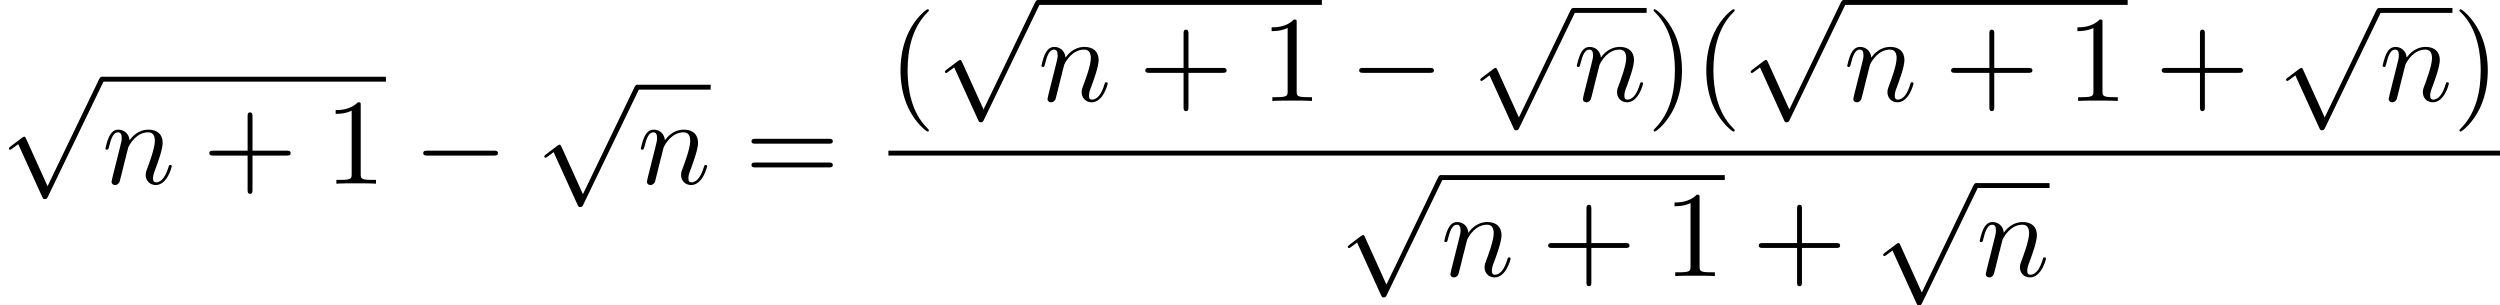 <?xml version='1.0' encoding='UTF-8'?>
<!-- This file was generated by dvisvgm 3.2.2 -->
<svg version='1.1' xmlns='http://www.w3.org/2000/svg' xmlns:xlink='http://www.w3.org/1999/xlink' width='203.672pt' height='24.88pt' viewBox='69.422 -24.88 203.672 24.88'>
<defs>
<path id='g2-40' d='M3.298 2.391C3.298 2.361 3.298 2.341 3.128 2.172C1.883 .917 1.564-.966 1.564-2.491C1.564-4.224 1.943-5.958 3.168-7.203C3.298-7.323 3.298-7.342 3.298-7.372C3.298-7.442 3.258-7.472 3.198-7.472C3.098-7.472 2.202-6.795 1.614-5.529C1.106-4.433 .986-3.328 .986-2.491C.986-1.714 1.096-.508 1.644 .618C2.242 1.843 3.098 2.491 3.198 2.491C3.258 2.491 3.298 2.461 3.298 2.391Z'/>
<path id='g2-41' d='M2.879-2.491C2.879-3.268 2.77-4.473 2.222-5.599C1.624-6.824 .767-7.472 .667-7.472C.608-7.472 .568-7.432 .568-7.372C.568-7.342 .568-7.323 .757-7.143C1.733-6.157 2.301-4.573 2.301-2.491C2.301-.787 1.933 .966 .697 2.222C.568 2.341 .568 2.361 .568 2.391C.568 2.451 .608 2.491 .667 2.491C.767 2.491 1.664 1.813 2.252 .548C2.76-.548 2.879-1.654 2.879-2.491Z'/>
<path id='g2-43' d='M4.075-2.291H6.854C6.994-2.291 7.183-2.291 7.183-2.491S6.994-2.69 6.854-2.69H4.075V-5.479C4.075-5.619 4.075-5.808 3.875-5.808S3.676-5.619 3.676-5.479V-2.69H.887C.747-2.69 .558-2.69 .558-2.491S.747-2.291 .887-2.291H3.676V.498C3.676 .638 3.676 .827 3.875 .827S4.075 .638 4.075 .498V-2.291Z'/>
<path id='g2-49' d='M2.929-6.376C2.929-6.615 2.929-6.635 2.7-6.635C2.082-5.998 1.205-5.998 .887-5.998V-5.689C1.086-5.689 1.674-5.689 2.192-5.948V-.787C2.192-.428 2.162-.309 1.265-.309H.946V0C1.295-.03 2.162-.03 2.56-.03S3.826-.03 4.174 0V-.309H3.856C2.959-.309 2.929-.418 2.929-.787V-6.376Z'/>
<path id='g2-61' d='M6.844-3.258C6.994-3.258 7.183-3.258 7.183-3.457S6.994-3.656 6.854-3.656H.887C.747-3.656 .558-3.656 .558-3.457S.747-3.258 .897-3.258H6.844ZM6.854-1.325C6.994-1.325 7.183-1.325 7.183-1.524S6.994-1.724 6.844-1.724H.897C.747-1.724 .558-1.724 .558-1.524S.747-1.325 .887-1.325H6.854Z'/>
<path id='g1-110' d='M.877-.588C.847-.438 .787-.209 .787-.159C.787 .02 .927 .11 1.076 .11C1.196 .11 1.375 .03 1.445-.169C1.455-.189 1.574-.658 1.634-.907L1.853-1.803C1.913-2.022 1.973-2.242 2.022-2.471C2.062-2.64 2.142-2.929 2.152-2.969C2.301-3.278 2.829-4.184 3.776-4.184C4.224-4.184 4.314-3.816 4.314-3.487C4.314-2.869 3.826-1.594 3.666-1.166C3.577-.936 3.567-.817 3.567-.707C3.567-.239 3.915 .11 4.384 .11C5.32 .11 5.689-1.345 5.689-1.425C5.689-1.524 5.599-1.524 5.569-1.524C5.469-1.524 5.469-1.494 5.42-1.345C5.22-.667 4.892-.11 4.403-.11C4.234-.11 4.164-.209 4.164-.438C4.164-.687 4.254-.927 4.344-1.146C4.533-1.674 4.951-2.77 4.951-3.337C4.951-4.005 4.523-4.403 3.806-4.403C2.909-4.403 2.421-3.766 2.252-3.537C2.202-4.095 1.793-4.403 1.335-4.403S.687-4.015 .588-3.836C.428-3.497 .289-2.909 .289-2.869C.289-2.77 .389-2.77 .408-2.77C.508-2.77 .518-2.78 .578-2.999C.747-3.706 .946-4.184 1.305-4.184C1.504-4.184 1.614-4.055 1.614-3.726C1.614-3.517 1.584-3.407 1.455-2.889L.877-.588Z'/>
<path id='g0-0' d='M6.565-2.291C6.735-2.291 6.914-2.291 6.914-2.491S6.735-2.69 6.565-2.69H1.176C1.006-2.69 .827-2.69 .827-2.491S1.006-2.291 1.176-2.291H6.565Z'/>
<path id='g0-112' d='M3.875 8.518L2.122 4.643C2.052 4.483 2.002 4.483 1.973 4.483C1.963 4.483 1.913 4.483 1.803 4.563L.857 5.28C.727 5.38 .727 5.41 .727 5.44C.727 5.489 .757 5.549 .827 5.549C.887 5.549 1.056 5.41 1.166 5.33C1.225 5.28 1.375 5.171 1.484 5.091L3.447 9.405C3.517 9.564 3.567 9.564 3.656 9.564C3.806 9.564 3.836 9.504 3.905 9.365L8.428 0C8.498-.139 8.498-.179 8.498-.199C8.498-.299 8.418-.399 8.299-.399C8.219-.399 8.149-.349 8.07-.189L3.875 8.518Z'/>
</defs>
<g id='page1'>
<use x='69.422' y='-18.228' xlink:href='#g0-112'/>
<rect x='77.724' y='-18.627' height='.398' width='23.138'/>
<use x='77.724' y='-9.915' xlink:href='#g1-110'/>
<use x='85.918' y='-9.915' xlink:href='#g2-43'/>
<use x='95.88' y='-9.915' xlink:href='#g2-49'/>
<use x='103.076' y='-9.915' xlink:href='#g0-0'/>
<use x='113.038' y='-17.578' xlink:href='#g0-112'/>
<rect x='121.34' y='-17.976' height='.398' width='5.98'/>
<use x='121.34' y='-9.915' xlink:href='#g1-110'/>
<use x='130.088' y='-9.915' xlink:href='#g2-61'/>
<use x='141.799' y='-16.655' xlink:href='#g2-40'/>
<use x='145.674' y='-24.481' xlink:href='#g0-112'/>
<rect x='153.976' y='-24.88' height='.398' width='23.138'/>
<use x='153.976' y='-16.655' xlink:href='#g1-110'/>
<use x='162.17' y='-16.655' xlink:href='#g2-43'/>
<use x='172.132' y='-16.655' xlink:href='#g2-49'/>
<use x='179.327' y='-16.655' xlink:href='#g0-0'/>
<use x='189.29' y='-23.831' xlink:href='#g0-112'/>
<rect x='197.592' y='-24.23' height='.398' width='5.98'/>
<use x='197.592' y='-16.655' xlink:href='#g1-110'/>
<use x='203.572' y='-16.655' xlink:href='#g2-41'/>
<use x='207.447' y='-16.655' xlink:href='#g2-40'/>
<use x='211.321' y='-24.481' xlink:href='#g0-112'/>
<rect x='219.623' y='-24.88' height='.398' width='23.138'/>
<use x='219.623' y='-16.655' xlink:href='#g1-110'/>
<use x='227.817' y='-16.655' xlink:href='#g2-43'/>
<use x='237.78' y='-16.655' xlink:href='#g2-49'/>
<use x='244.975' y='-16.655' xlink:href='#g2-43'/>
<use x='254.937' y='-23.831' xlink:href='#g0-112'/>
<rect x='263.24' y='-24.23' height='.398' width='5.98'/>
<use x='263.24' y='-16.655' xlink:href='#g1-110'/>
<use x='269.22' y='-16.655' xlink:href='#g2-41'/>
<rect x='141.799' y='-12.605' height='.398' width='131.295'/>
<use x='178.497' y='-10.215' xlink:href='#g0-112'/>
<rect x='186.799' y='-10.613' height='.398' width='23.138'/>
<use x='186.799' y='-2.388' xlink:href='#g1-110'/>
<use x='194.993' y='-2.388' xlink:href='#g2-43'/>
<use x='204.956' y='-2.388' xlink:href='#g2-49'/>
<use x='212.151' y='-2.388' xlink:href='#g2-43'/>
<use x='222.114' y='-9.564' xlink:href='#g0-112'/>
<rect x='230.416' y='-9.963' height='.398' width='5.98'/>
<use x='230.416' y='-2.388' xlink:href='#g1-110'/>
</g>
</svg>